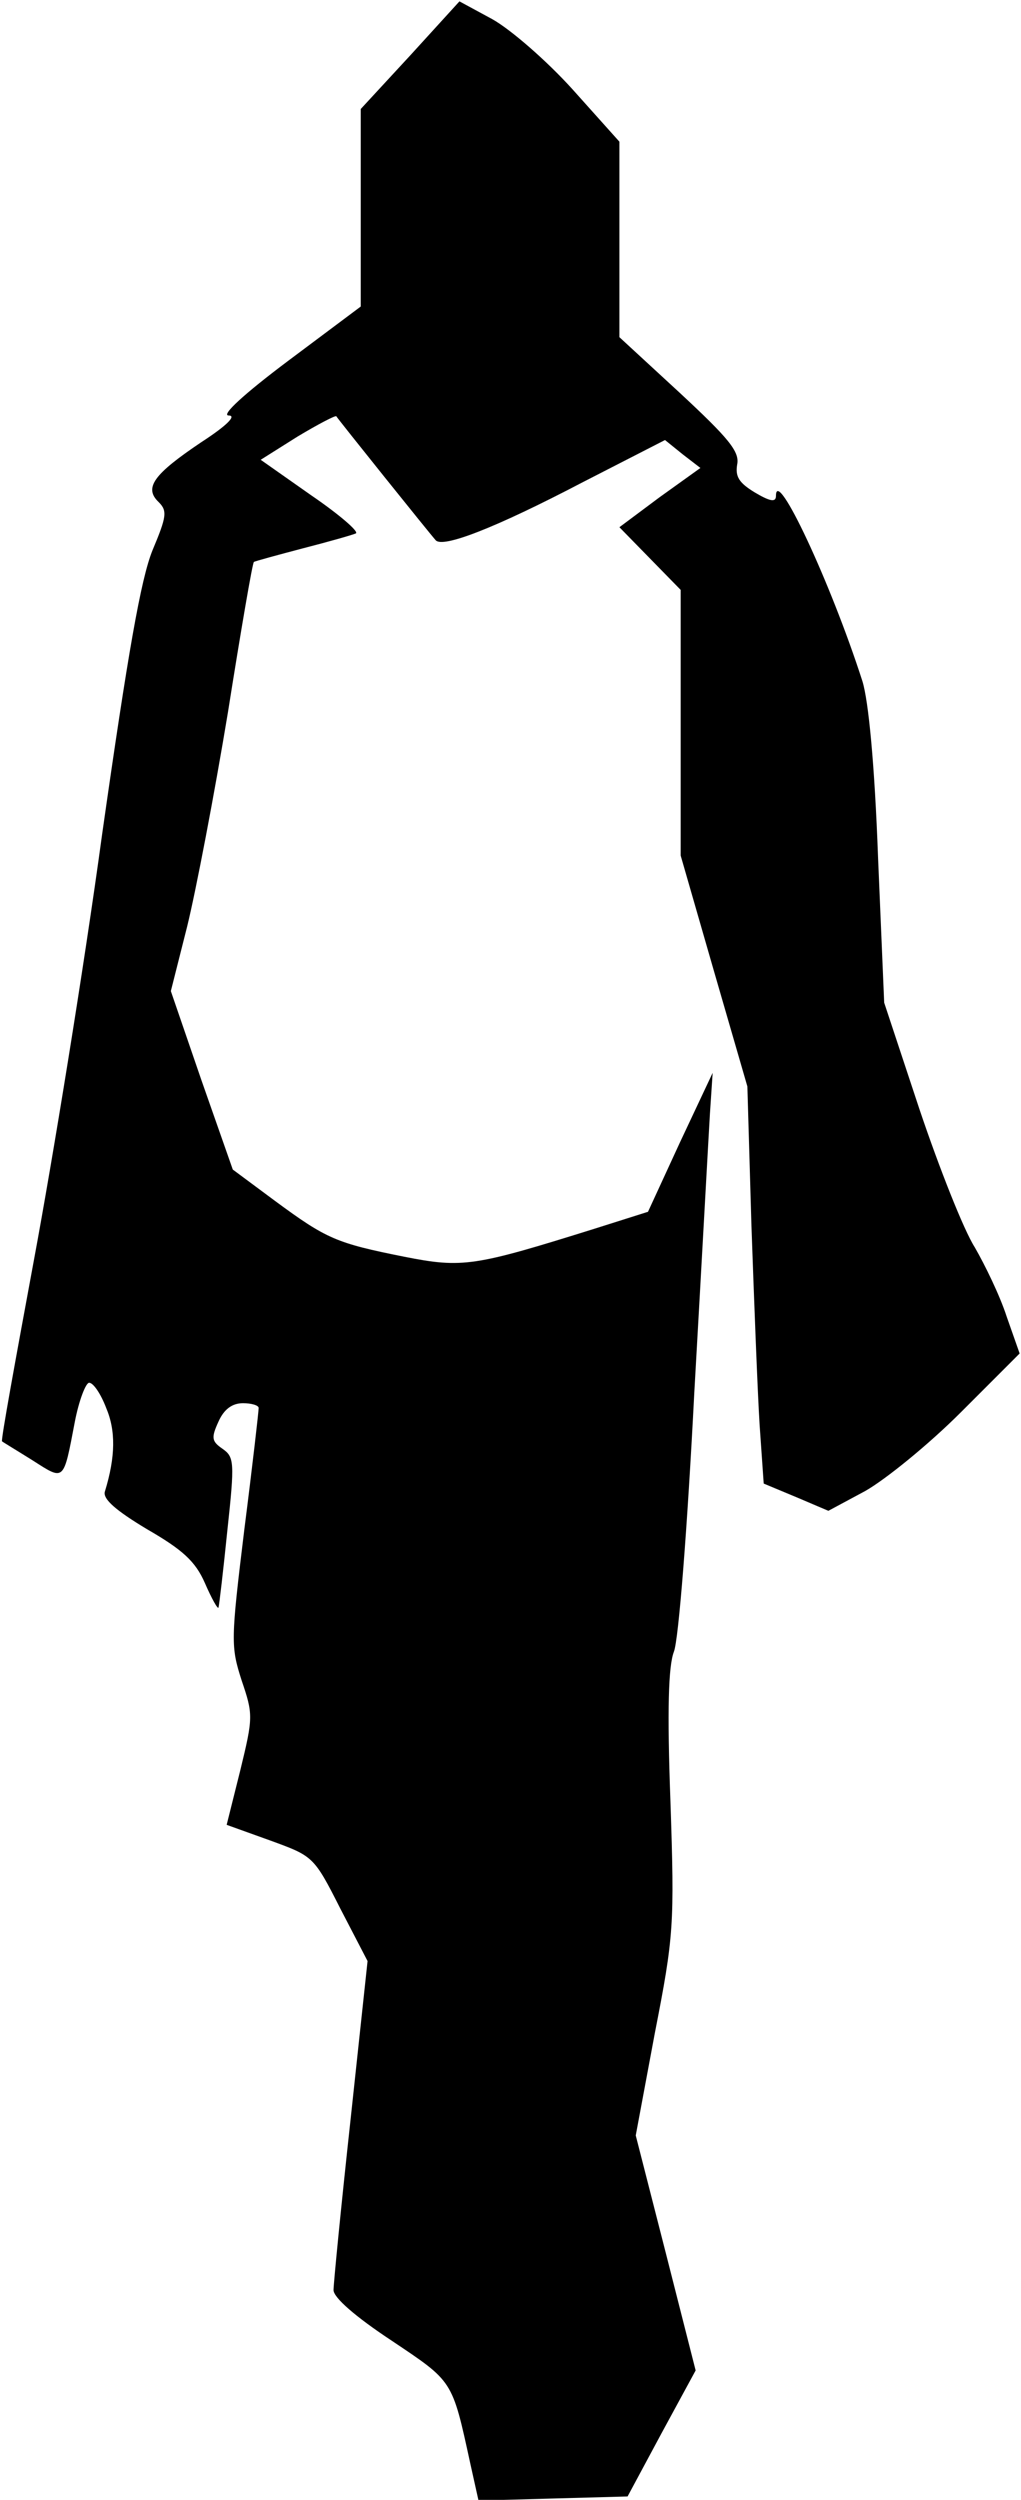 <?xml version="1.0" standalone="no"?>
<!DOCTYPE svg PUBLIC "-//W3C//DTD SVG 20010904//EN"
 "http://www.w3.org/TR/2001/REC-SVG-20010904/DTD/svg10.dtd">
<svg version="1.0" xmlns="http://www.w3.org/2000/svg"
 width="150pt" height="367pt" viewBox="0 0 150 367"
 preserveAspectRatio="xMidYMid meet">
<g transform="translate(0,367) scale(0.1,-0.1)"
fill="#000000" stroke="none">
<path fill="#000000" stroke="none" d="M603 3589 l-73 -79 0 -145 0 -145 -107
-80 c-64 -48 -99 -80 -87 -80 12 0 -3 -15 -40 -39 -70 -47 -85 -67 -63 -88 13
-13 12 -21 -9 -71 -17 -42 -36 -150 -74 -417 -27 -198 -73 -479 -100 -624 -27
-146 -49 -266 -47 -267 1 -1 21 -13 45 -28 47 -30 45 -32 62 57 6 31 16 57 21
57 6 0 17 -16 25 -37 14 -33 14 -71 -2 -123 -3 -11 17 -28 62 -55 52 -30 71
-47 85 -79 10 -23 19 -39 20 -36 1 3 7 54 13 113 11 101 10 108 -7 120 -16 11
-17 16 -6 40 8 18 20 27 36 27 12 0 23 -3 23 -7 0 -5 -9 -84 -21 -178 -20
-164 -20 -172 -4 -222 17 -50 17 -54 -2 -132 l-20 -80 64 -23 c63 -23 64 -23
103 -100 l40 -77 -25 -233 c-14 -128 -25 -241 -25 -250 0 -11 32 -39 85 -74
91 -61 89 -57 116 -181 l12 -54 110 3 109 3 50 93 50 92 -44 173 -44 172 28
150 c28 143 29 159 23 340 -5 135 -3 199 5 220 7 17 20 184 30 380 11 193 21
377 23 410 l4 60 -48 -102 -47 -102 -79 -25 c-176 -55 -193 -58 -279 -41 -100
20 -114 26 -190 82 l-62 46 -46 131 -45 131 24 95 c13 53 40 194 60 315 19
120 36 219 38 220 1 1 34 10 72 20 39 10 74 20 78 22 4 3 -25 28 -66 56 l-74
52 54 34 c30 18 55 31 57 30 3 -5 137 -172 146 -182 10 -12 86 17 216 85 l121
62 26 -21 26 -20 -60 -43 -59 -44 45 -46 45 -46 0 -195 0 -195 49 -170 49
-169 6 -205 c4 -113 9 -244 12 -292 l6 -86 48 -20 47 -20 54 29 c30 17 93 68
141 116 l86 86 -19 54 c-10 31 -32 76 -47 102 -16 25 -52 116 -81 202 l-52
157 -9 213 c-5 137 -14 230 -23 259 -47 146 -127 316 -127 272 0 -10 -9 -8
-31 5 -23 14 -29 23 -26 41 4 19 -13 39 -84 105 l-89 82 0 143 0 144 -69 77
c-38 42 -91 88 -118 103 l-48 26 -72 -79z"/>
</g>
</svg>
